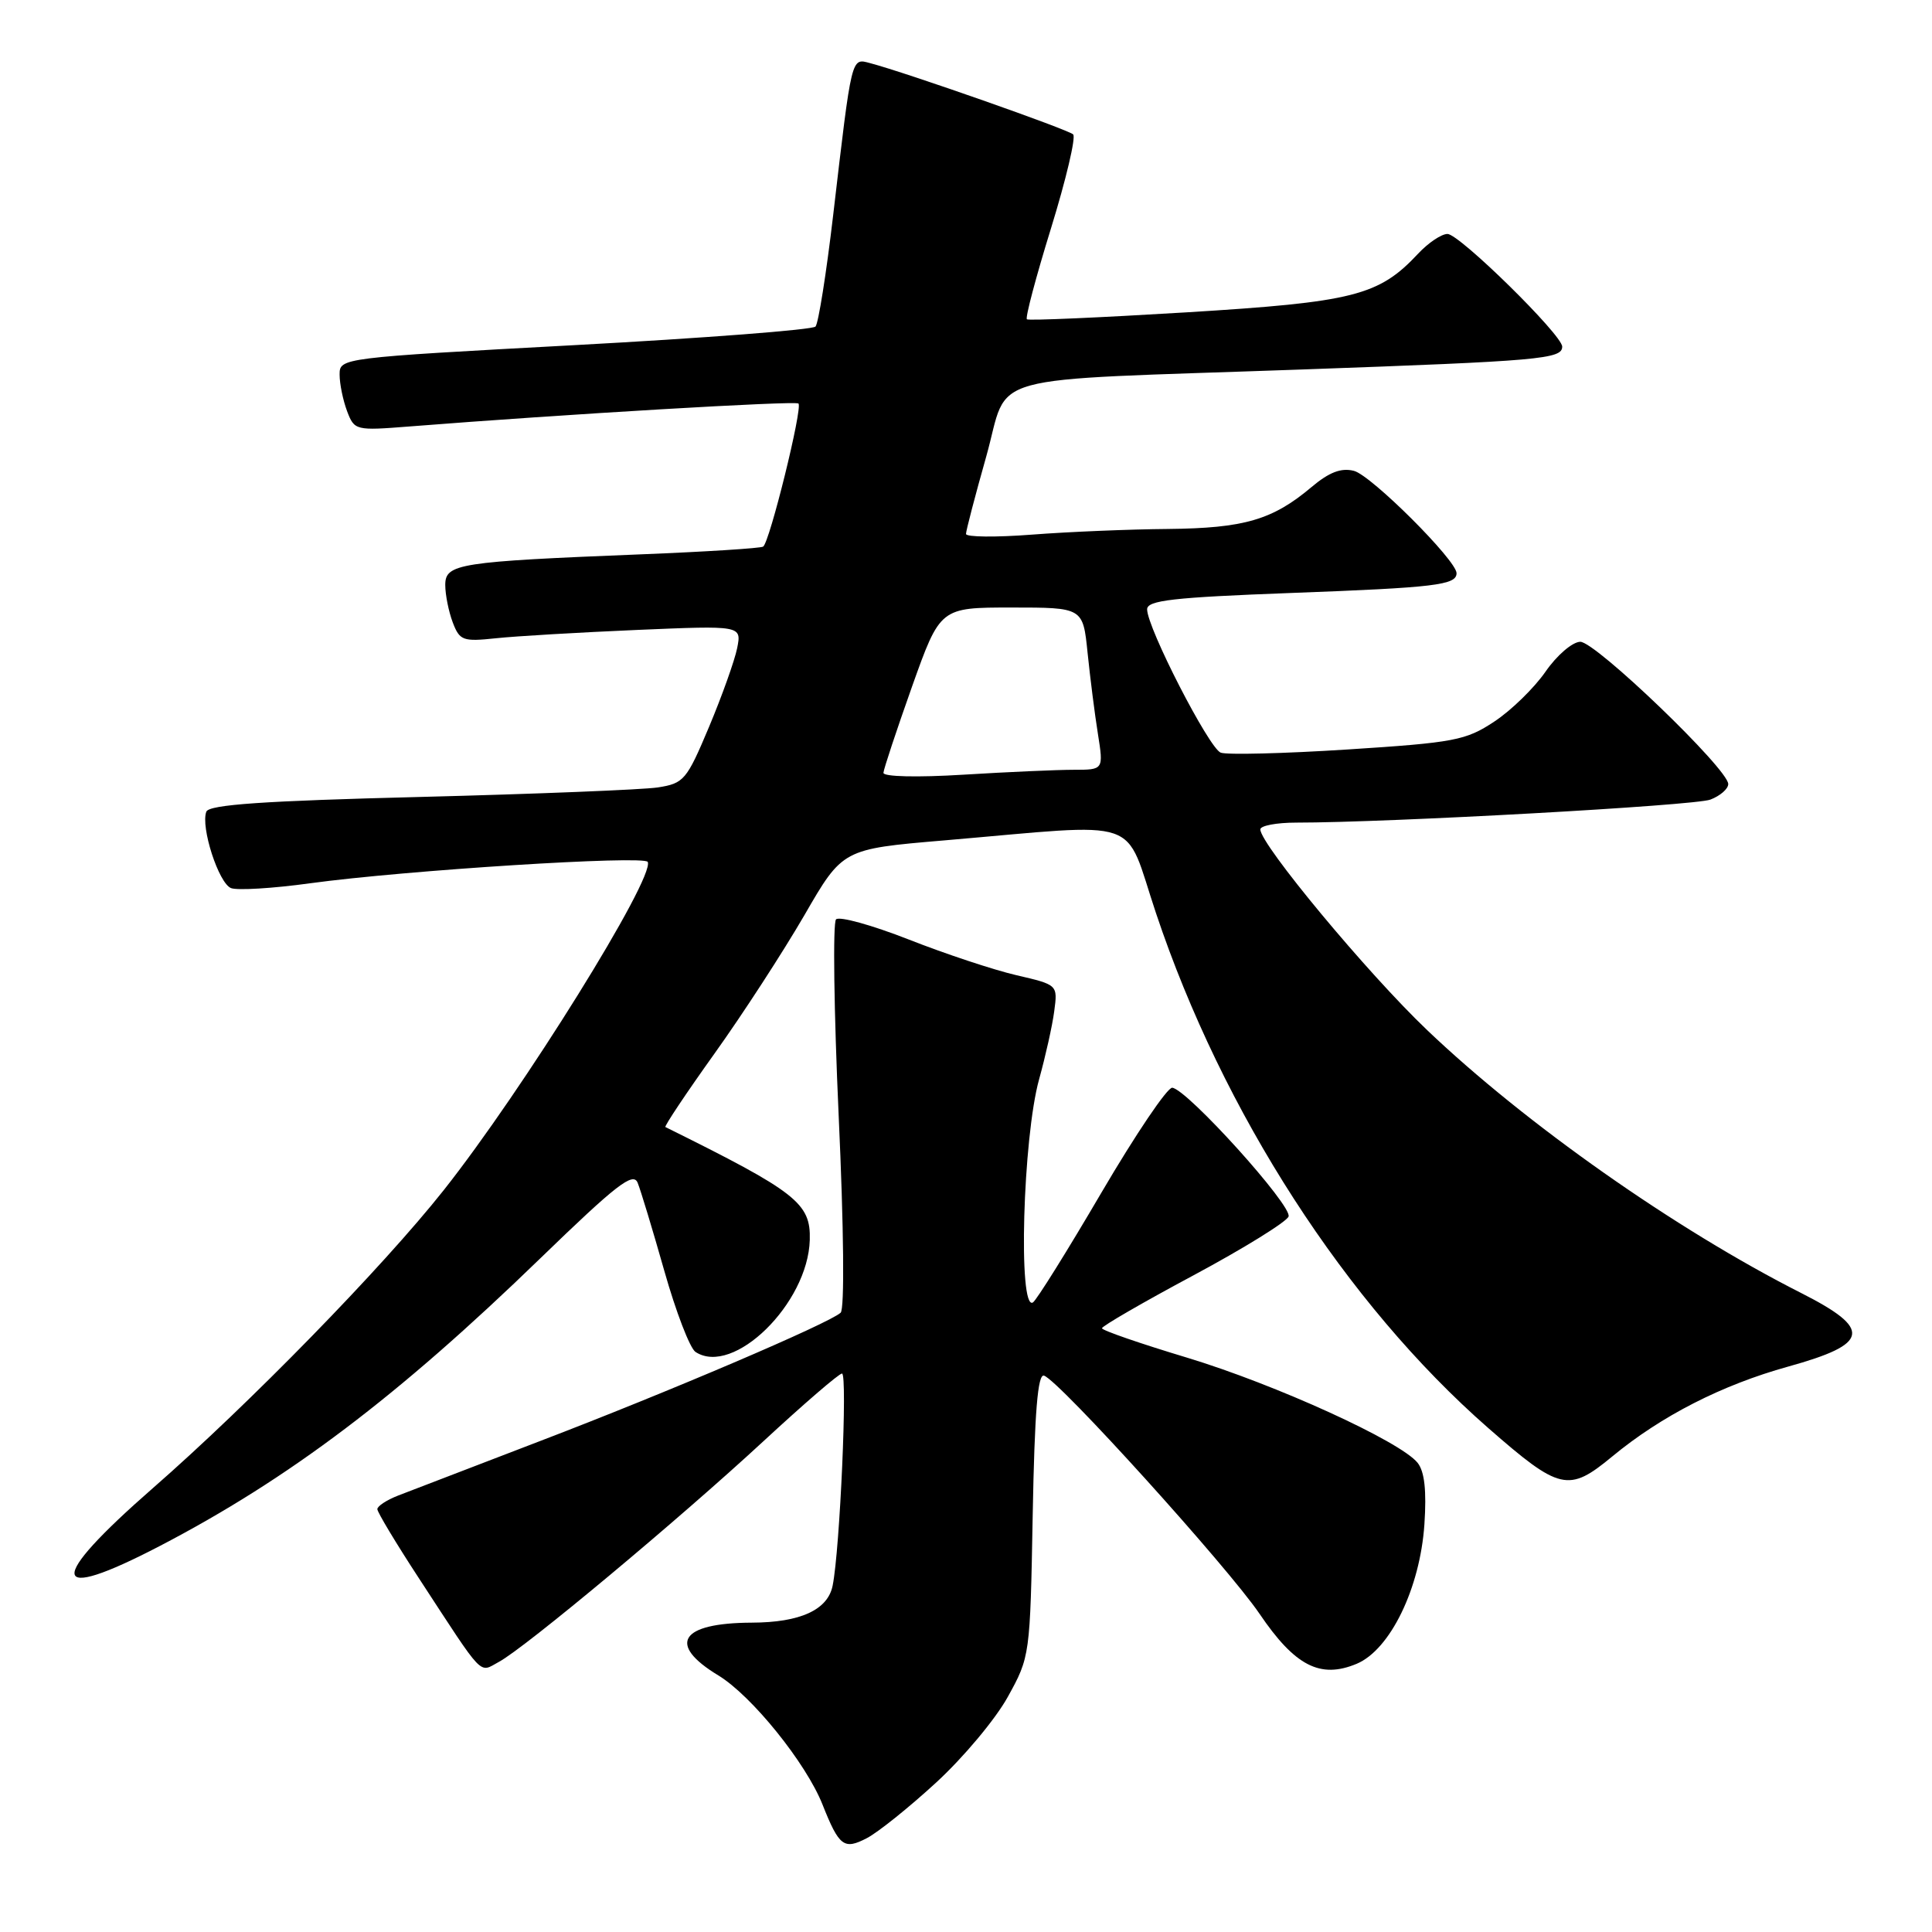 <?xml version="1.0" encoding="UTF-8" standalone="no"?>
<!DOCTYPE svg PUBLIC "-//W3C//DTD SVG 1.1//EN" "http://www.w3.org/Graphics/SVG/1.1/DTD/svg11.dtd" >
<svg xmlns="http://www.w3.org/2000/svg" xmlns:xlink="http://www.w3.org/1999/xlink" version="1.1" viewBox="0 0 256 256">
 <g >
 <path fill="currentColor"
d=" M 124.03 236.21 C 127.62 232.92 131.90 227.81 133.53 224.86 C 136.48 219.53 136.50 219.39 136.84 200.70 C 137.09 187.05 137.51 182.00 138.34 182.28 C 140.35 182.94 162.67 207.62 166.89 213.83 C 171.59 220.76 174.94 222.48 179.77 220.46 C 184.21 218.59 188.16 210.46 188.74 202.00 C 189.04 197.50 188.76 194.99 187.84 193.83 C 185.55 190.98 169.03 183.45 157.27 179.89 C 151.09 178.03 146.02 176.28 146.02 176.00 C 146.01 175.72 151.45 172.57 158.12 169.00 C 164.78 165.43 170.46 161.91 170.74 161.20 C 171.29 159.81 157.32 144.34 155.33 144.13 C 154.69 144.06 150.47 150.31 145.95 158.02 C 141.43 165.74 137.34 172.29 136.87 172.58 C 134.88 173.81 135.53 150.75 137.69 143.00 C 138.53 139.97 139.44 135.92 139.69 134.00 C 140.16 130.49 140.16 130.49 134.68 129.22 C 131.67 128.52 125.24 126.39 120.39 124.48 C 115.54 122.58 111.22 121.38 110.78 121.82 C 110.34 122.26 110.50 133.98 111.13 147.87 C 111.81 162.67 111.92 173.46 111.39 173.94 C 109.89 175.34 88.36 184.53 71.50 190.97 C 62.70 194.34 54.26 197.58 52.75 198.17 C 51.24 198.76 50.00 199.57 50.00 199.97 C 50.00 200.37 52.47 204.48 55.49 209.10 C 64.29 222.57 63.41 221.66 66.12 220.20 C 69.56 218.35 89.90 201.38 101.18 190.95 C 106.50 186.03 111.17 182.00 111.57 182.00 C 112.32 182.00 111.30 205.27 110.33 210.10 C 109.69 213.32 106.04 214.99 99.60 215.01 C 90.13 215.05 88.35 217.86 95.18 222.00 C 99.60 224.68 106.80 233.60 108.99 239.12 C 111.19 244.66 111.83 245.14 114.85 243.57 C 116.31 242.82 120.44 239.51 124.03 236.21 Z  M 21.16 204.86 C 38.29 195.94 52.69 185.06 71.61 166.72 C 81.67 156.98 83.89 155.25 84.49 156.72 C 84.89 157.70 86.48 162.95 88.02 168.38 C 89.56 173.82 91.42 178.66 92.16 179.14 C 97.17 182.42 107.06 172.73 107.30 164.30 C 107.44 159.42 105.56 157.95 88.17 149.34 C 87.99 149.25 90.91 144.87 94.67 139.61 C 98.43 134.36 103.78 126.10 106.58 121.28 C 111.65 112.50 111.65 112.50 125.08 111.36 C 151.93 109.07 148.82 108.00 153.17 120.98 C 162.02 147.42 178.35 172.73 197.21 189.23 C 206.68 197.51 207.84 197.78 213.62 193.00 C 220.14 187.61 228.15 183.52 236.94 181.08 C 247.76 178.08 248.11 176.12 238.66 171.33 C 222.02 162.90 202.14 148.92 189.11 136.50 C 181.20 128.97 167.00 111.88 167.00 109.90 C 167.00 109.41 169.14 109.00 171.75 109.00 C 184.07 109.00 224.54 106.75 226.64 105.95 C 227.94 105.45 229.00 104.53 229.00 103.89 C 229.00 101.91 211.40 85.00 209.39 85.04 C 208.35 85.06 206.28 86.84 204.79 89.00 C 203.29 91.16 200.24 94.14 197.99 95.62 C 194.23 98.11 192.71 98.40 178.56 99.31 C 170.12 99.85 162.55 100.04 161.75 99.73 C 160.20 99.14 152.00 83.18 152.00 80.74 C 152.00 79.55 155.40 79.16 171.11 78.57 C 190.20 77.86 193.00 77.52 193.00 75.95 C 193.00 74.25 181.68 62.96 179.40 62.39 C 177.70 61.96 176.12 62.57 173.77 64.55 C 168.62 68.89 164.84 69.99 154.78 70.09 C 149.68 70.13 141.56 70.47 136.75 70.84 C 131.94 71.21 128.00 71.17 128.00 70.75 C 128.00 70.33 129.20 65.73 130.67 60.53 C 133.87 49.20 129.13 50.51 172.50 48.96 C 204.10 47.83 207.00 47.58 207.00 45.93 C 207.00 44.38 193.38 31.00 191.80 31.00 C 191.00 31.00 189.26 32.17 187.92 33.60 C 182.70 39.19 179.38 40.03 157.17 41.39 C 145.80 42.08 136.31 42.50 136.07 42.31 C 135.83 42.12 137.27 36.69 139.27 30.23 C 141.26 23.78 142.58 18.19 142.20 17.81 C 141.54 17.16 120.03 9.61 115.31 8.37 C 112.77 7.70 112.90 7.16 110.40 28.50 C 109.50 36.20 108.44 42.85 108.06 43.27 C 107.67 43.70 93.33 44.80 76.18 45.73 C 45.12 47.41 45.00 47.43 45.00 49.64 C 45.00 50.87 45.45 53.04 45.99 54.48 C 46.96 57.04 47.12 57.07 54.24 56.51 C 74.74 54.89 105.41 53.08 105.80 53.47 C 106.38 54.05 101.97 71.90 101.12 72.43 C 100.76 72.65 93.50 73.11 84.98 73.45 C 60.75 74.42 59.00 74.69 59.00 77.51 C 59.00 78.81 59.45 81.04 59.99 82.47 C 60.91 84.88 61.32 85.04 65.74 84.57 C 68.36 84.29 76.75 83.80 84.39 83.47 C 98.27 82.88 98.27 82.88 97.68 85.87 C 97.35 87.51 95.67 92.22 93.95 96.32 C 90.98 103.38 90.62 103.80 87.16 104.34 C 85.15 104.64 70.97 105.21 55.66 105.60 C 34.92 106.12 27.70 106.62 27.34 107.55 C 26.56 109.58 28.98 117.06 30.62 117.68 C 31.45 118.00 36.16 117.72 41.08 117.04 C 53.75 115.31 85.44 113.31 85.83 114.21 C 86.76 116.35 69.27 144.47 58.79 157.71 C 50.66 167.97 33.02 186.04 20.25 197.19 C 6.09 209.56 6.44 212.52 21.16 204.86 Z  M 117.06 102.40 C 117.09 101.91 118.79 96.78 120.84 91.00 C 124.58 80.50 124.58 80.50 134.04 80.50 C 143.50 80.50 143.50 80.50 144.11 86.50 C 144.45 89.80 145.06 94.64 145.48 97.25 C 146.23 102.00 146.23 102.00 142.27 102.00 C 140.09 102.00 133.52 102.29 127.66 102.65 C 121.50 103.03 117.02 102.92 117.06 102.40 Z "/>
</g>
</svg>